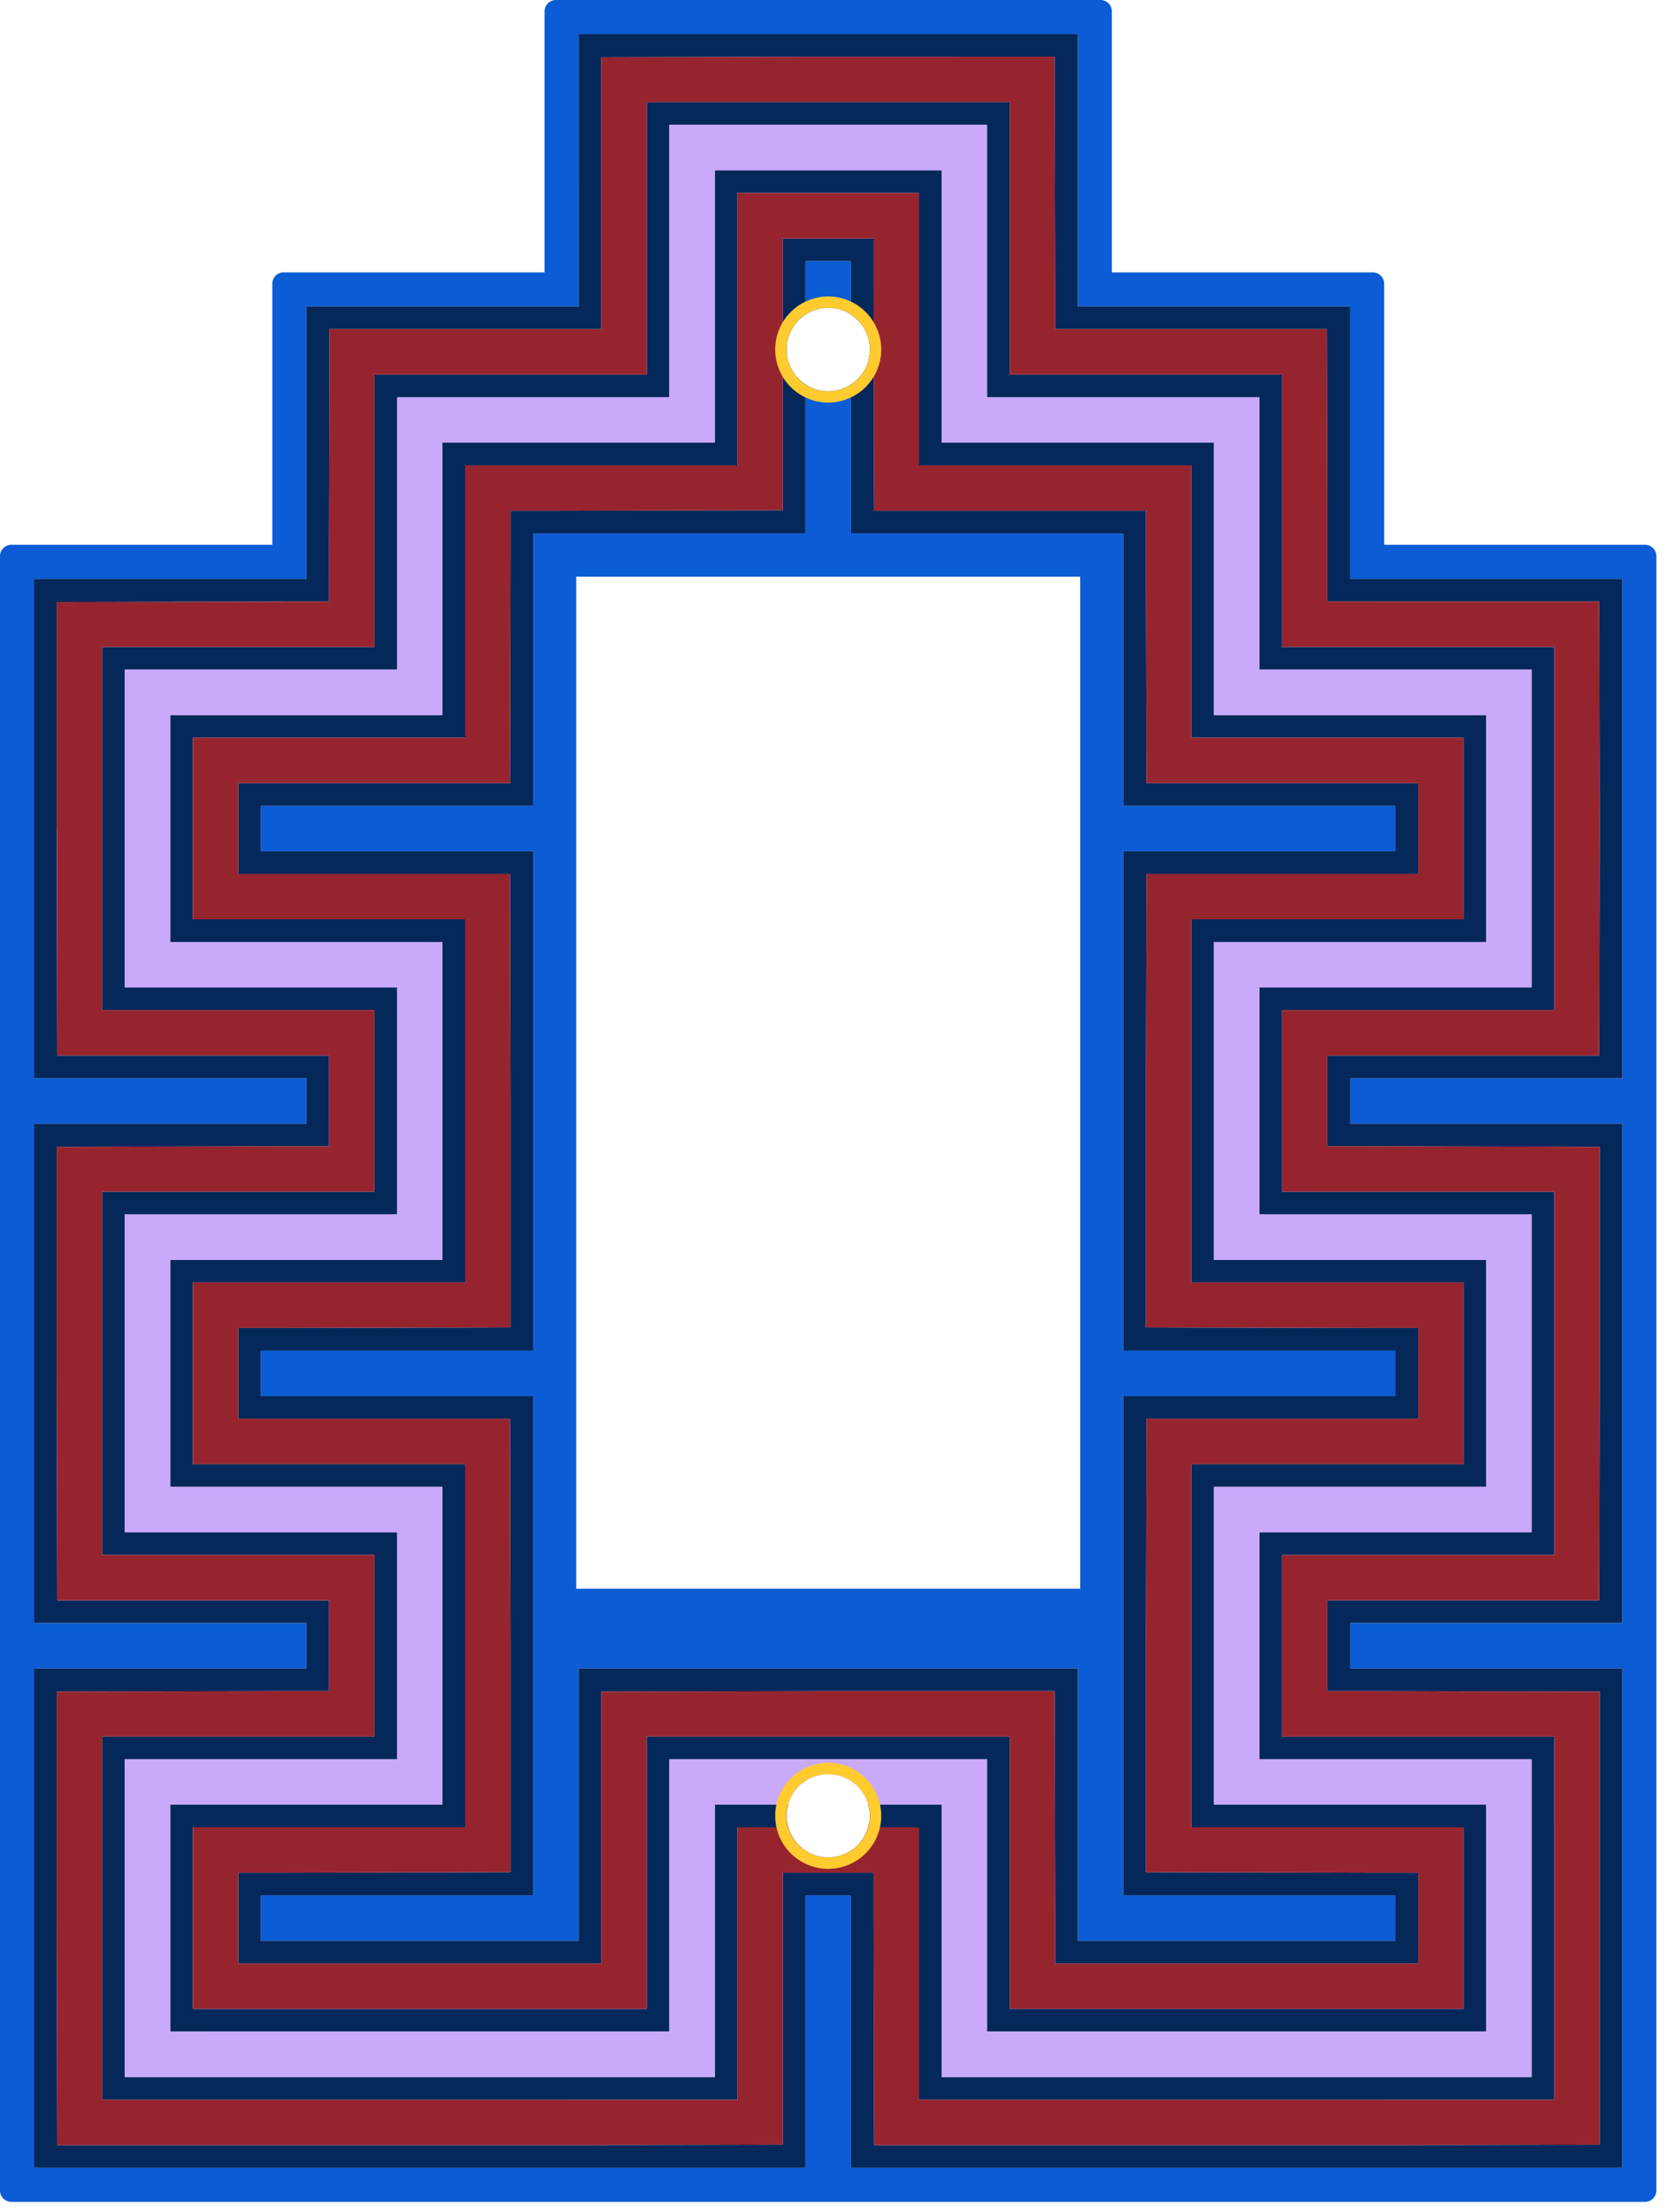 <?xml version="1.0" encoding="UTF-8" standalone="no"?>
<!-- Created with Inkscape (http://www.inkscape.org/) -->

<svg
   width="110mm"
   height="146mm"
   viewBox="0 0 110 146"
   version="1.1"
   id="svg1"
   xml:space="preserve"
   inkscape:version="1.3.1 (91b66b0783, 2023-11-16)"
   sodipodi:docname="zig-zag.svg"
   xmlns:inkscape="http://www.inkscape.org/namespaces/inkscape"
   xmlns:sodipodi="http://sodipodi.sourceforge.net/DTD/sodipodi-0.dtd"
   xmlns:xlink="http://www.w3.org/1999/xlink"
   xmlns="http://www.w3.org/2000/svg"
   xmlns:svg="http://www.w3.org/2000/svg"><sodipodi:namedview
     id="namedview1"
     pagecolor="#ffffff"
     bordercolor="#000000"
     borderopacity="0.25"
     inkscape:showpageshadow="2"
     inkscape:pageopacity="0.0"
     inkscape:pagecheckerboard="0"
     inkscape:deskcolor="#d1d1d1"
     inkscape:document-units="mm"
     inkscape:zoom="1.3980392"
     inkscape:cx="229.60729"
     inkscape:cy="249.99299"
     inkscape:current-layer="layer1" /><defs
     id="defs1" /><g
     inkscape:label="TRACE"
     inkscape:groupmode="layer"
     id="layer1"
     style="display:none"><g
       id="g13"
       transform="translate(584.535,-263.997)"
       inkscape:label="corner"><path
         d="m 88,-37.906 v 8 h 8 v -8 z"
         style="fill:#0b5cd5;stroke-width:5;stroke-linecap:square;stroke-linejoin:round;paint-order:markers fill stroke"
         id="path13"
         sodipodi:nodetypes="ccccc" /><path
         d="M 96,50.094 H 8 V -37.906 H 0 v 96 h 96 z"
         style="fill:#0b5cd5;stroke-width:5;stroke-linecap:square;stroke-linejoin:round;paint-order:markers fill stroke"
         id="path5"
         sodipodi:nodetypes="ccccccc" /><path
         d="m 88,-37.906 h -8 v 16 h 16 v -8 h -8 z"
         style="fill:#05285b;stroke-linecap:square;paint-order:markers fill stroke"
         id="path12"
         sodipodi:nodetypes="ccccccc" /><path
         d="m 96,50.094 v -8 H 16.189 L 16,-37.906 H 8 v 88 z"
         style="fill:#05285b;stroke-linecap:square;paint-order:markers fill stroke"
         id="path6"
         sodipodi:nodetypes="ccccccc" /><path
         d="M 64,-37.906 V -5.906 H 96 V -21.906 H 80 v -16 z"
         style="fill:#96242f;stroke-linecap:square;paint-order:markers fill stroke"
         id="path11"
         sodipodi:nodetypes="ccccccc" /><path
         d="m 16,-37.906 0.189,80 h 79.811 v -16 H 32 v -64 z"
         style="fill:#96242f;stroke-linecap:square;paint-order:markers fill stroke"
         id="path7"
         sodipodi:nodetypes="ccccccc" /><path
         d="m 56,-37.906 -9.7e-5,40 h 40 v -8 H 64 V -37.906 Z"
         style="fill:#05285b;stroke-linecap:square;paint-order:markers fill stroke"
         id="path10"
         sodipodi:nodetypes="ccccccc" /><path
         d="m 32,-37.906 v 64 h 64 v -8 H 40 v -56 z"
         style="fill:#05285b;stroke-linecap:square;paint-order:markers fill stroke"
         id="path8"
         sodipodi:nodetypes="ccccccc" /><path
         d="M 40,-37.906 V 18.094 H 96 V 2.094 H 56 l 9.7e-5,-40 z"
         style="fill:#a8cbfe;stroke-linecap:square;paint-order:markers fill stroke"
         id="path9"
         sodipodi:nodetypes="ccccccc" /></g><g
       id="g115"
       inkscape:label="line-tile"
       transform="translate(277.632,-980.52)"><path
         d="m 394.904,817.506 v 14 34 h -3.5e-4 v 34 14 h 8 v -14 -3 -12 -5 -14 -14 -5 -12 -5 -12 h -3.4e-4 z"
         style="fill:#0b5cd5;stroke-width:5;stroke-linecap:square;stroke-linejoin:round;paint-order:markers fill stroke"
         id="path115" /><path
         d="m 386.903,817.506 v 14 34 h -8.3e-4 v 34 14 h 8 v -14 -34 h 8.3e-4 v -34 -14 z"
         style="fill:#05285b;stroke-width:5;stroke-linecap:square;stroke-linejoin:round;paint-order:markers fill stroke"
         id="path114" /><path
         d="m 370.904,817.506 v 14 34 h -6.8e-4 v 34 14 h 15.999 v -14 -34 h 6.9e-4 v -34 -14 z"
         style="fill:#96242f;stroke-width:5;stroke-linecap:square;stroke-linejoin:round;paint-order:markers fill stroke"
         id="path113" /><path
         d="m 362.904,817.506 v 14 34 h -8.3e-4 v 48 h 8 v -14 -34 h 8.2e-4 v -34 -14 z"
         style="fill:#05285b;stroke-width:5;stroke-linecap:square;stroke-linejoin:round;paint-order:markers fill stroke"
         id="path112" /><path
         d="m 346.904,817.506 v 14 h 3e-4 v 34 48 h 15.999 v -48 -34 h 3e-4 v -14 z"
         style="fill:#a8cbfe;stroke-width:5;stroke-linecap:square;stroke-linejoin:round;paint-order:markers fill stroke"
         id="path111" /><path
         d="m 338.903,817.506 v 14 34 h 8.3e-4 v 34 14 h 7.999 8.3e-4 v -48 h -8.3e-4 v -34 -14 z"
         style="fill:#05285b;stroke-width:5;stroke-linecap:square;stroke-linejoin:round;paint-order:markers fill stroke"
         id="path110" /><path
         d="m 322.903,817.506 v 14 34 h 6.8e-4 v 34 14 h 16 6.9e-4 v -14 -34 h -6.9e-4 v -34 -14 z"
         style="fill:#96242f;stroke-width:5;stroke-linecap:square;stroke-linejoin:round;paint-order:markers fill stroke"
         id="path109" /><path
         d="m 314.904,817.506 v 14 34 h 8.1e-4 v 34 14 h 7.998 8.2e-4 v -14 -34 h -8.2e-4 v -34 -14 z"
         style="fill:#05285b;stroke-width:5;stroke-linecap:square;stroke-linejoin:round;paint-order:markers fill stroke"
         id="path108" /><path
         d="m 306.903,817.506 v 12 5 12 5 14 14 5 12 3 2 12 h 8 3.4e-4 v -14 -34 h -3.4e-4 v -34 -14 h -8 z"
         style="fill:#0b5cd5;stroke-width:5;stroke-linecap:square;stroke-linejoin:round;paint-order:markers fill stroke"
         id="path107" /></g><g
       id="g206"
       transform="translate(0,138.888)"><rect
         style="fill:#975cf6;stroke:none;stroke-width:62;stroke-linecap:square;stroke-linejoin:miter;stroke-dasharray:none;paint-order:markers fill stroke"
         id="rect195"
         width="8"
         height="8"
         x="584.535"
         y="-309.903" /><rect
         style="fill:#975cf6;stroke:none;stroke-width:62;stroke-linecap:square;stroke-linejoin:miter;stroke-dasharray:none;paint-order:markers fill stroke"
         id="rect196"
         width="8"
         height="8"
         x="592.535"
         y="-309.903" /><rect
         style="fill:#975cf6;stroke:none;stroke-width:62;stroke-linecap:square;stroke-linejoin:miter;stroke-dasharray:none;paint-order:markers fill stroke"
         id="rect197"
         width="8"
         height="8"
         x="600.535"
         y="-309.903" /><rect
         style="fill:#975cf6;stroke:none;stroke-width:62;stroke-linecap:square;stroke-linejoin:miter;stroke-dasharray:none;paint-order:markers fill stroke"
         id="rect198"
         width="8"
         height="8"
         x="608.535"
         y="-309.903" /><rect
         style="fill:#975cf6;stroke:none;stroke-width:62;stroke-linecap:square;stroke-linejoin:miter;stroke-dasharray:none;paint-order:markers fill stroke"
         id="rect199"
         width="8"
         height="8"
         x="616.535"
         y="-309.903" /><rect
         style="fill:#975cf6;stroke:none;stroke-width:62;stroke-linecap:square;stroke-linejoin:miter;stroke-dasharray:none;paint-order:markers fill stroke"
         id="rect200"
         width="8"
         height="8"
         x="624.535"
         y="-309.903" /><rect
         style="fill:#975cf6;stroke:none;stroke-width:62;stroke-linecap:square;stroke-linejoin:miter;stroke-dasharray:none;paint-order:markers fill stroke"
         id="rect201"
         width="8"
         height="8"
         x="632.535"
         y="-309.903" /><rect
         style="fill:#975cf6;stroke:none;stroke-width:62;stroke-linecap:square;stroke-linejoin:miter;stroke-dasharray:none;paint-order:markers fill stroke"
         id="rect202"
         width="8"
         height="8"
         x="640.535"
         y="-309.903" /><rect
         style="fill:#975cf6;stroke:none;stroke-width:62;stroke-linecap:square;stroke-linejoin:miter;stroke-dasharray:none;paint-order:markers fill stroke"
         id="rect203"
         width="8"
         height="8"
         x="648.535"
         y="-309.903" /><rect
         style="fill:#975cf6;stroke:none;stroke-width:62;stroke-linecap:square;stroke-linejoin:miter;stroke-dasharray:none;paint-order:markers fill stroke"
         id="rect204"
         width="8"
         height="8"
         x="656.535"
         y="-309.903" /><rect
         style="fill:#975cf6;stroke:none;stroke-width:62;stroke-linecap:square;stroke-linejoin:miter;stroke-dasharray:none;paint-order:markers fill stroke"
         id="rect205"
         width="8"
         height="8"
         x="664.535"
         y="-309.903" /><rect
         style="fill:#975cf6;stroke:none;stroke-width:62;stroke-linecap:square;stroke-linejoin:miter;stroke-dasharray:none;paint-order:markers fill stroke"
         id="rect206"
         width="8"
         height="8"
         x="672.535"
         y="-309.903" /></g></g><g
     inkscape:groupmode="layer"
     id="layer3"
     inkscape:label="BUILD"
     style="display:none"><g
       id="g195"><use
         x="0"
         y="0"
         xlink:href="#g13"
         id="use178"
         transform="rotate(90,-47.531,-133.065)" /><use
         x="0"
         y="0"
         xlink:href="#g13"
         id="use179"
         transform="rotate(-90,801.373,474.163)" /><use
         x="0"
         y="0"
         xlink:href="#g13"
         id="use180"
         transform="rotate(180,400.921,146.549)" /><use
         x="0"
         y="0"
         xlink:href="#g13"
         id="use181"
         transform="translate(-463.228,896.904)" /><use
         x="0"
         y="0"
         xlink:href="#g13"
         id="use125"
         transform="translate(-751.229,896.904)" /><use
         x="0"
         y="0"
         xlink:href="#g115"
         id="use129"
         transform="rotate(90,-74.087,-63.622)" /><use
         x="0"
         y="0"
         xlink:href="#g115"
         id="use122"
         transform="rotate(90,69.913,80.378)" /><use
         x="0"
         y="0"
         xlink:href="#g13"
         id="use121"
         transform="rotate(-90,945.373,330.163)" /><use
         x="0"
         y="0"
         xlink:href="#g13"
         id="use160"
         transform="rotate(90,-143.531,-229.066)" /><use
         x="0"
         y="0"
         xlink:href="#g13"
         id="use96"
         transform="matrix(0,-1,-1,0,11.404,1179.536)" /><use
         x="0"
         y="0"
         xlink:href="#g13"
         id="use133"
         transform="translate(-751.229,704.903)" /><use
         x="0"
         y="0"
         xlink:href="#g13"
         id="use132"
         transform="rotate(180,304.921,98.549)" /><use
         x="0"
         y="0"
         xlink:href="#g13"
         id="use82"
         transform="matrix(-1,0,0,1,993.842,704.903)" /><use
         x="0"
         y="0"
         xlink:href="#g13"
         id="use83"
         transform="matrix(1,0,0,-1,-367.229,197.098)" /><use
         x="0"
         y="0"
         xlink:href="#g13"
         id="use131"
         transform="rotate(90,-47.531,-325.066)" /><use
         x="0"
         y="0"
         xlink:href="#g13"
         id="use134"
         transform="rotate(-90,609.372,378.163)" /><use
         x="0"
         y="0"
         xlink:href="#g13"
         id="use80"
         transform="matrix(0,1,1,0,615.209,-277.535)" /><use
         x="0"
         y="0"
         xlink:href="#g13"
         id="use77"
         transform="matrix(0,-1,-1,0,11.404,987.536)"
         style="display:inline" /><use
         x="0"
         y="0"
         xlink:href="#g13"
         id="use147"
         transform="translate(-751.229,512.903)" /><use
         x="0"
         y="0"
         xlink:href="#g13"
         id="use150"
         transform="rotate(180,304.921,2.549)" /><use
         x="0"
         y="0"
         xlink:href="#g13"
         id="use78"
         transform="matrix(-1,0,0,1,993.842,512.903)" /><use
         x="0"
         y="0"
         xlink:href="#g13"
         id="use79"
         transform="matrix(1,0,0,-1,-367.229,5.098)"
         style="display:inline" /><use
         x="0"
         y="0"
         xlink:href="#g13"
         id="use151"
         transform="rotate(90,48.469,-421.066)" /><use
         x="0"
         y="0"
         xlink:href="#g13"
         id="use155"
         transform="rotate(180,496.921,-45.451)"
         style="display:inline" /><use
         x="0"
         y="0"
         xlink:href="#g13"
         id="use177"
         transform="rotate(-90,705.372,474.163)" /><use
         x="0"
         y="0"
         xlink:href="#g13"
         id="use182"
         transform="matrix(0,1,1,0,615.21,-85.535)" /><use
         x="0"
         y="0"
         xlink:href="#g13"
         id="use187"
         transform="rotate(-90,513.372,186.163)" /><use
         x="0"
         y="0"
         xlink:href="#g13"
         id="use188"
         transform="translate(-463.228,320.902)" /><use
         x="0"
         y="0"
         xlink:href="#g13"
         id="use189"
         transform="rotate(90,240.47,-421.066)" /><use
         x="0"
         y="0"
         xlink:href="#g13"
         id="use190"
         transform="rotate(180,400.921,-141.452)" /><use
         x="0"
         y="0"
         xlink:href="#g13"
         id="use191"
         transform="translate(-367.229,416.903)" /><use
         x="0"
         y="0"
         xlink:href="#g13"
         id="use192"
         transform="rotate(180,448.921,-93.452)" /><use
         x="0"
         y="0"
         xlink:href="#g13"
         id="use193"
         transform="matrix(-1,0,0,1,609.842,416.903)" /><use
         x="0"
         y="0"
         xlink:href="#g13"
         id="use194"
         transform="matrix(1,0,0,-1,-655.229,-186.903)" /><use
         x="0"
         y="0"
         xlink:href="#g13"
         id="use195"
         transform="rotate(180,448.921,-93.452)" /></g><path
       d="m 767.492,-11.412 v 86.474 H 708.132 V 460.526 h 59.36 v 86.474 h 73.282 V 460.526 H 900.132 V 75.063 h -59.357 v -86.474 z"
       style="display:none;fill:#afecda;stroke-width:10;stroke-linecap:round;stroke-linejoin:round;paint-order:stroke fill markers"
       id="path195" /></g><g
     inkscape:groupmode="layer"
     id="g254"
     inkscape:label="LASER"
     style="display:inline"><g
       id="g573"
       inkscape:label="original"
       style="display:none"><path
         id="path572"
         style="color:#000000;fill:#0b5cd5;stroke-linecap:round;stroke-linejoin:round;-inkscape-stroke:none;paint-order:markers fill stroke"
         d="m 25.306,-81 a 4,4 0 0 0 -4,4 v 92 h -92 a 4,4 0 0 0 -4,4 v 92 h -92 a 4,4 0 0 0 -4,4 v 96 96 96 96 96 96.002 a 4,4 0 0 0 4,4 h 95.998 a 4,4 0 0 0 0.002,0 h 14 3 12 5 14 14 5 12 5 12 a 4,4 0 0 0 0.004,-0.002 h 95.992 a 4,4 0 0 0 0.004,0.002 h 96 14 3 12 5 14 14 5 12 5 12 a 4,4 0 0 0 0.004,-0.002 h 95.996 a 4,4 0 0 0 4,-4 v -96 -96 -96 -96 -96 -96 a 4,4 0 0 0 -4,-4 H 317.307 V 19 a 4,4 0 0 0 -4,-4 h -92 v -92 a 4,4 0 0 0 -4,-4 h -96 z m 8.001,12 h 88 88 v 87.999 h 5.2e-4 v 8 h 8 v 5.16e-4 h 88 V 115 h 5.2e-4 v 8 h 8 V 127 h 5.1e-4 v -4 h 88 v 88 88 h -88 v -4 h -5.1e-4 v 4 h -8 v 8 8 h 8 88 V 403 491 h -88 v -4 h -5.1e-4 v 4 h -8 v 8 8 h 8 v 3.999 h 5.1e-4 v -3.999 h 88 v 88 h -4.001 v 5.2e-4 h 4 v 88 h -88 v -4.001 a 4,4 0 0 0 -5.2e-4,5.2e-4 v 4.001 h -14 -34 v -0.001 h -34 -13.999 v 5.2e-4 h -88 v -88 h 4 v -5.2e-4 h -4 v -8 h -8 v -5.1e-4 h -8 v 8 h -4 v 5.2e-4 h 4 v 88 H 25.306 v -4.001 a 4,4 0 0 0 -5.17e-4,5.2e-4 v 4.001 H 11.306 -22.694 v -10e-4 h -34 -14 v -4 a 4,4 0 0 0 -5.17e-4,0 v 4.001 h -88 v -88 h 4.001 v -5.2e-4 h -4 v -88 h 88 8 v -8 -8 h -8 v -4 h -5.17e-4 V 491 h -88 v -88 -88 h 88 8 v -8 -8 h -8 v -4 h -5.17e-4 v 4 h -88 v -88 h 4 v -5.2e-4 h -4 v -88 h 88 V 127 h 5.17e-4 v -4 h 8 V 115 27 h 88 v -5.16e-4 h 8 v -8 h 5.17e-4 z m 80,80 v 8 88 H 25.306 17.306 v 8 88 h -88 v -3.999 h -5.17e-4 v 4 h -8 v 8 h -4 v 5.2e-4 h 3.999 v 8 h 8 v 4 h 5.17e-4 v -3.999 h 88 v 88 88 h -88 -8 v 8 8 h 8 v 4 h 5.17e-4 v -3.999 h 88 v 88 88 h -88 -8 v 8 h -3.999 v 5.2e-4 h 3.999 v 8 h 8 v 4.001 a 4,4 0 0 0 5.17e-4,5.2e-4 v -4 h 14 34 v -10e-4 H 11.306 25.306 v 3.999 h 5.17e-4 v -3.999 h 8 v -8 h 4 v -5.2e-4 h -4 v -88 h 88 88 v 88 h 5.2e-4 v 8 h 8 v 0.002 h 13.999 34 v -0.001 h 34 14 v 3.999 h 5.2e-4 v -3.999 h 8 v -8 h 4 v -5.2e-4 H 321.307 v -8 h -8 v -4 h -5.1e-4 v 4 h -88 v -88 -88 h 88 v 3.999 h 5.1e-4 v -4 h 8 v -8 -8 h -8 -88 v -88 -88 h 88 v 3.999 h 5.1e-4 v -4 h 8 v -8 h 5.1e-4 v -8 h -8 v -4 h -5.1e-4 v 3.999 h -88 v -88 -8 h -8 v -5.2e-4 H 129.307 V 19 11 h -8 z M 29.307,119 h 92 92 v 92 96 96 92 H 121.307 29.307 v -92 -96 -96 z" /><path
         id="path562"
         style="display:inline;fill:#05285b;stroke-linecap:square;paint-order:markers fill stroke"
         d="m 33.307,-69 v 88 h -5.17e-4 v 8 h -8 v 5.16e-4 h -88 v 88 8 h -8 v 8 h 16 V 115 h 5.17e-4 l 0.189,-80 h 79.811 v -5.17e-4 h 16 v -16 h 5.16e-4 v -79.811 l 80,-0.19 v 5.17e-4 h 79.811 l 0.189,80 h 5.1e-4 v 16 h 16 v 5.17e-4 h 79.811 l 0.189,80 h 5.2e-4 v 16 h 16 v -8 h -8 v -8 h -5.2e-4 V 27 h -88 v -5.16e-4 h -8 v -8 h -5.2e-4 v -87.999 h -88 z m 24,24 V 19 H 57.307 V 50.999 H 25.306 -38.693 V 115 h -5.17e-4 v 32 h -32 v 8 h 40 l -5.17e-4,-40 h 5.17e-4 V 58.999 H 25.306 65.307 V 19 h 5.17e-4 v -56 h 56 56 v 56 h 5.2e-4 V 58.999 h 40 56 v 56 40 h 40 v -8 h -32 V 115 h -5.2e-4 V 50.999 H 217.307 185.307 V 18.999 h -5.2e-4 v -64 h -64 z m 24,24 V 19 75 H 25.306 -14.694 l 5.17e-4,40 h -5.17e-4 v 56 h -56 v 8 H -6.694 V 115 h 5.168e-4 V 83 H 25.306 89.307 V 19 -13 h 32 32 v 32 64 h 64 32 v 32 64 h 64 V 171 H 257.307 V 115 75 H 217.307 161.307 V 18.999 -21 H 121.307 Z M 105.307,3 V 19 98.81 L 25.306,99 H 9.306 V 115 L 9.117,194.999 H -70.693 v 8 h 88 v -88 -8 h 8 88 V 19 11 h 8 8 v 8 87.999 h 88 v 5.2e-4 h 8 v 8 88 h 88 v -8 H 233.496 L 233.307,115 V 99 h -16 v -5.17e-4 H 137.496 L 137.307,18.999 V 3 H 121.307 Z M -158.694,123 v 88 h 8 v -79.81 l 80,-0.19 v -8 z m 472.001,5.1e-4 v 8 h 79.811 l 0.189,80 -0.189,80 h -79.811 v 8 h 88 v -88 -88 z m -448.001,24 v 64 h 8 v -56 h 56 v -8 z m 448.001,0 v 8 h 56 v 56 56 h -56 v 8 h 64 V 211 147 Z M -110.694,171 v 40 h 8 v -32 h 32 v -8 z m 424,0 v 8 h 32 v 32 32 h -32 v 8 h 40 v -40 l 5.2e-4,-40 z m -400,24 v 16 h 8 v -8 h 8 v -8 z m 400,0 v 8 h 8 v 8 h -5.1e-4 v 8 h -8 v 8 h 16 v -16 -16 z m -472.001,16 v 88 h 88 v -8 h -79.811 l -0.189,-80 z m 24,0 v 64 h 64 v -8 h -56 v -56 z m 24,0 v 40 h 40 v -8 h -32 v -32 z m 24,0 v 16 h 16 v -8 h -8 v -8 z m 16.001,8.001 v 8 H 9.117 l 0.189,80 v 79.811 l -80,0.189 h -16 v 16 16 h 16 v -8 h -8 v -8 -8 h 8 88 v -88 -88 z m 296,0 v 88 88 h 88 8 v 8 8 h -8 v 8 h 16 v -16 -16 h -16 l -80,-0.189 v -79.811 l 0.189,-80 h 79.811 v -8 z m -296,24 v 8 h 56 v 56 56 h -56 v 5.1e-4 l -40,-5.1e-4 v 40 h -5.2e-4 v 40 h 40 v -8 h -32 v -32 -32 h 32 v -5.2e-4 h 64 v -64 -64 z m 320,0 v 64 64 h 64 v 5.2e-4 h 32 v 32 32 h -32 v 8 h 40 v -40 -40 l -40,5.1e-4 v -5.1e-4 h -56 v -56 h -5.1e-4 v -56 h 56 v -8 z m -320,24 v 8 h 32 v 32 32 h -32 v 5.2e-4 h -64 v 64 64 h 64 v -8 h -56 v -56 h 5.2e-4 v -56 h 56 v -5.1e-4 l 40,5.1e-4 v -40 -40 z m 344,0 v 40 40 l 40,-5.1e-4 v 5.1e-4 h 56 v 56 56 h -56 v 8 h 64 V 403 339 h -64 v -5.2e-4 h -32 v -32 -32 h 32 v -8 z m -344,24 v 8 h 8 v 8 8 h -8 -88 V 403 491 h 88 v -8 h -79.811 l -0.189,-80 v -79.811 l 80,-0.189 h 16 v -16 -16 z m 368,0 v 16 16 h 16 v 5.2e-4 l 80,0.189 v 79.811 l -0.189,80 H 313.307 V 491 h 88 v -88 -88 h -88 -8 v -8 -8 h 8 v -8 z M -70.693,411.001 v 8 H 9.117 l 0.189,80 v 79.811 l -80,0.189 h -16 v 16 h 8 v -8 h 8 88 v -88 -88 z m 296,0 v 88 88 h 88 v -8 l -80,-0.189 v -79.811 l 0.189,-80 h 79.811 v -8 z m -296,24 v 8 h 56 v 56 56 h -56 v 5.2e-4 l -40,-5.2e-4 v 40 h 8 v -32 h 32 v -5.2e-4 h 64 v -64 -64 z m 320,0 v 64 64 h 64 v -8 h -56 v -56 h -5.1e-4 v -56 h 56 v -8 z m -320,24 v 8 h 32 v 32 32 h -32 v 5.1e-4 h -64 v 64 h 8 v -56 h 56 v -5.2e-4 l 40,5.2e-4 v -40 -40 z m 344,0 v 40 40 l 40,-5.2e-4 v -8 h -32 v -32 -32 h 32 v -8 z m -344,24 v 8 h 8 v 8 8 h -8 -88 v 88 h 8 v -79.811 l 80,-0.189 h 16 v -16 -16 z m 368,0 v 16 16 h 16 v -8 h -8 v -8 -8 h 8 v -8 z M 33.307,507.001 v 88 h 8 v -79.811 l 80,-0.189 h 79.811 l 0.189,80 h 8 v -88 h -88 z m 280,0 v 8 l 80,0.189 v 79.811 h 8 V 507.001 Z M 57.307,531.001 v 64 h 8 v -56 h 56 56 v 56 h 8 v -64 h -64 z m 256,0 v 8 h 56 v 56 h 8 V 531.001 Z M 81.307,555 v 40 h 8 v -32 h 32 32 v 32 h 8 v -40 h -40 z m 272,0 -40,5.2e-4 v 8 h 32 v 32 h 8 z m -40,24 v 8 h 8 v 8 h 8 v -16 z m -208,5.1e-4 v 16 h 8 v -8 h 8 v 5.1e-4 h 8 v 8 h 8 v -16 h -16 z m -264.001,16 v 88 h 88 v -8 h -79.81 l -0.19,-80 z m 24,0 v 64 h 64 v -8 h -56 v -56 z m 24,0 v 40 h 40 v -8 h -32 v -32 z m 24,0 v 16 h 16 v -8 h -8 v -8 z m 120,0 v 8 h -8 v 8 h 16 v -16 z m 24,0 v 32 H 25.306 v 8 l 40,5.1e-4 v -40 z m 24,0 v 56 H 25.306 v 8 h 64 v -64 z m 24,0 v 79.811 l -80,0.189 v 8 h 88 v -88 z m 24,0 v 88 h 88 v -5.2e-4 h 13.999 34 v 10e-4 h 34 14 v -8.001 h -14 -34 v -5.2e-4 h -34 -14 v 5.2e-4 H 137.496 l -0.189,-80 z m 24,0 v 64 h 63.999 v 5.2e-4 h 14 34 v 10e-4 h 34 14 v -8.001 h -14 -34 v -5.2e-4 h -47.999 v -5.2e-4 h -56 v -56 z m 24,0 v 40 h 39.999 v 5.1e-4 h 48 V 635 h 34 14 v -8 h -14 -34 v 10e-4 h -34 -13.999 v -10e-4 h -32 v -32 z m 24,0 v 16 h 15.999 v 5.2e-4 h 14 34 v -10e-4 h 34 14 v -7.999 h -14 -34 v 0.001 h -34 -13.999 v -0.002 h -8 v -8 z m 119.999,0 v 8 h -8 v 8 h 16 v -16 z m 24,0 v 32 h -32 v 8 l 40,5.1e-4 v -40 z m 24,0 v 56 h -56 v 8 h 64 v -64 z m 24,0 v 79.811 l -80,0.189 v 8 h 88 v -88 z m -416,8 v 0.001 h -34 -14 v 7.998 0.001 h 14 34 v -0.001 H 11.306 25.306 v -7.999 H 11.306 Z m 0,24 v 10e-4 H -56.694 -70.694 V 635 v 10e-4 h 48 V 635 H 11.306 25.306 v -8 H 11.306 Z m -48,24.001 v 8 h 14 34 v 10e-4 H 11.306 25.306 v -8.001 H 11.306 -22.694 v -5.2e-4 z m 0,23.999 v 8 h 14 34 v 10e-4 H 11.306 25.306 v -8.001 H 11.306 -22.694 v -5.2e-4 h -34 z" /><path
         id="path571"
         style="display:inline;fill:#96242f;stroke-linecap:square;paint-order:markers fill stroke"
         d="m 121.307,-61 -80,0.19 v 79.811 h -5.16e-4 v 16 H 25.306 v 5.17e-4 h -79.811 l -0.189,80 h -5.17e-4 v 16 h -16 v 0.032 l -80,0.158 v 60.005 19.805 h 0.038 l 0.151,80 h 79.811 l 5.17e-4,5.2e-4 h 16 v 16 16 h -16 l -80,0.189 v 79.811 l 0.189,80 h 79.811 l 5.17e-4,5.1e-4 h 16 v 16 16 h -16 l -80,0.189 v 79.81 5.1e-4 l -5.2e-4,5.2e-4 0.19,80 h 79.81 v -10e-4 l 5.17e-4,5.1e-4 h 14 34 v 0.001 H 11.306 25.306 l 5.17e-4,-5.2e-4 80,-0.189 v -79.811 -8 -8 h 16 16 v 16 5.2e-4 l 0.189,80 h 79.811 v -5.2e-4 h 13.999 34 v 0.001 h 34 14 l 5.2e-4,-5.2e-4 80,-0.189 v -79.811 l -5.2e-4,-5.2e-4 h 0.002 v -79.811 l -80.001,-0.158 v -0.032 H 297.306 V 499 483 h 16 l 5.1e-4,-5.1e-4 h 79.811 l 0.189,-80 v -79.811 l -80,-0.189 16.594,-5.2e-4 H 297.306 v -16 -16 h 16 l 5.1e-4,-5.2e-4 h 79.811 l 0.189,-80 -0.189,-80 h -79.811 v -5.1e-4 H 297.307 V 115 l -5.2e-4,-16.058 -0.189,-63.941 h -79.811 v -5.17e-4 H 201.307 V 18.999 h -5.1e-4 l -0.189,-79.999 h -79.811 z m -64,16 h 64 64 v 64 h 5.2e-4 v 32 h 32 64 V 115 h 5.2e-4 v 32 h 32 5.1e-4 64 v 64 64 h -47.406 -16.593 -32.001 v 32 32 h 32 v 5.2e-4 h 64 v 64 64 h -46.871 -17.129 -32.001 v 32 32 h 32 l 5.1e-4,5.1e-4 h 64 v 40.984 l -5.1e-4,-5.2e-4 v 87.017 h -64 v 0.001 h -14.001 -34 v -5.2e-4 h -34 -13.999 l -19.493,-5.2e-4 H 153.307 V 595 579 563.001 H 121.307 89.307 v 32 h 0.001 l -0.001,5.2e-4 V 659.001 H 25.306 v 0.001 H 11.306 -22.694 v -5.2e-4 h -34 -14 v -5.2e-4 H -134.694 v -64 h 5.1e-4 v -64 h 64 v -5.1e-4 h 32 v -32 -32 h -32 -13.917 -50.083 V 403 339 h 64 v -5.2e-4 h 32 v -32 -32 h -32 -18.735 -45.265 v -64 -5.2e-4 -64 h 64 5.17e-4 32 V 115 h 5.17e-4 V 50.999 H 25.306 57.307 V 19 h 5.16e-4 z M 89.307,-13 V 19 83 H 25.306 -6.693 V 115 h -5.168e-4 v 64 h -64 -5.17e-4 -32 v 15.407 l -5.2e-4,-5.2e-4 v 48.594 h 32.001 32 32 v 64 64 H -70.694 v 5.2e-4 h -32 v 32 32 h 32.001 20.876 43.124 v 64 64 H -70.694 v 5.2e-4 h -32 v 16 16 32 h 32 l 5.17e-4,5.2e-4 v 5.1e-4 h 14 34 v -5.1e-4 H 11.306 40.83 l -5.17e-4,-5.2e-4 H 57.307 v -32 h 5.16e-4 v -64 h 64 64 v 64 h 5.2e-4 v 32 h 31.999 v 5.2e-4 5.1e-4 h 14 34 v -5.1e-4 h 34 14 v -10e-4 l 5.2e-4,5.2e-4 h 32 v -32 l -5.2e-4,-5.2e-4 h 10e-4 v -32 h -32.001 v -5.2e-4 h -64 v -64 -64 h 64 5.1e-4 32 v -32 -32 h -32 l 14.988,-5.2e-4 h -78.988 v -64 -64 h 64 16 16 V 211 179 H 313.306 296.178 249.307 V 115 83 H 217.307 153.307 V 18.999 -13 H 121.307 Z M 105.307,3 h 16 16 V 19 l 0.189,79.999 h 79.811 l -21.412,5.17e-4 h 37.412 V 115 l 0.189,80 h 79.811 l 5.1e-4,5.1e-4 h 16 v 16 16 h -16 v 5.1e-4 h -79.811 l -0.189,80 v 79.811 l 80,0.189 h 16 v 16 16 h -16 v 5.2e-4 h -79.811 l -0.189,80 v 79.811 l 80,0.189 h 5.1e-4 16 v 32.001 h -16.001 v -10e-4 h -14 -34 v 10e-4 h -34 -13.999 v -5.2e-4 h -16 v -16 l -5.1e-4,-5.2e-4 -0.189,-80 h -79.811 l -80,0.189 v 79.811 l -5.16e-4,5.2e-4 v 16 h -16 -5.16e-4 l -5.17e-4,-10e-4 H 11.306 -22.694 v 10e-4 h -34 -14 v -5.2e-4 h -16 v -16 -5.2e-4 -16 h 16 L 9.306,578.811 V 499.001 L 9.117,419.001 H -70.693 l -5.17e-4,-5.2e-4 h -16 v -16 -16 h 16 L 9.306,386.811 V 307 L 9.117,227.001 h -79.81 -5.16e-4 l -5.17e-4,-5.1e-4 h -16 v -16 l -5.17e-4,-5.2e-4 h 0.001 v -16 h 37.947 l -5.17e-4,-5.1e-4 H 9.117 L 9.306,115 V 99 H 25.306 L 105.307,98.81 V 19 Z" /><path
         id="path568"
         style="display:inline;fill:#c8a9fa;stroke-linecap:square;paint-order:markers fill stroke"
         d="M 65.307,-37 65.307,58.999 h -96 v 96 h -96 l -5.2e-4,112 h 96 v 80 h -96 l -5.2e-4,112 h 96 v 80 h -96 l -5.2e-4,112 H 81.307 v -96 l 80,5.2e-4 v 96 l 208,3e-5 5.1e-4,-112 h -96.001 v -80 h 96 V 347.001 H 273.306 V 267 h 96 V 155 H 273.307 V 58.999 h -96 l -5.2e-4,-96 z m 16,16 h 80 v 96 h 96 V 171 h 96 l -5.2e-4,80 h -96 l 5.1e-4,112 h 96 v 80 h -96 l 5.1e-4,112 h 96 l -5.2e-4,80.001 -176,-5.1e-4 -5.2e-4,-96 H 65.307 l -5.17e-4,96 -176.001,-5.1e-4 5.2e-4,-80 h 96 V 443 h -96 l 5.2e-4,-80 h 96 V 251 h -96 l 4.8e-4,-80 h 96 V 75 h 96 z"
         sodipodi:nodetypes="cccccccccccccccccccccccccccccccccccccccccccccccccccccccccccccccccc" /></g><path
       id="path573"
       style="color:#000000;fill:#0b5cd5;stroke-width:1;stroke-linecap:round;stroke-linejoin:round;-inkscape-stroke:none;paint-order:markers fill stroke"
       d="m 36.706,0 c -0.414,6e-5 -0.749,0.335 -0.749,0.749 V 17.978 H 18.728 c -0.414,7e-5 -0.749,0.335 -0.749,0.749 V 35.956 H 0.749 C 0.336,35.956 2e-5,36.292 0,36.705 v 17.978 17.978 17.978 17.978 17.978 17.979 c 2e-5,0.414 0.336,0.749 0.749,0.749 h 17.978 5.1e-4 2.622 0.562 2.247 0.936 2.622 2.622 0.937 2.247 0.936 2.247 5.2e-4 17.977 5.1e-4 17.978 2.622 0.562 2.247 0.936 2.622 2.622 0.936 2.247 0.936 2.247 0.001 17.977 c 0.414,-1e-5 0.749,-0.336 0.749,-0.749 V 126.596 108.618 90.64 72.662 54.683 36.705 c -6e-5,-0.414 -0.336,-0.749 -0.749,-0.749 H 91.39 V 18.727 c -7e-5,-0.414 -0.336,-0.749 -0.749,-0.749 H 73.412 V 0.749 C 73.412,0.335 73.076,1e-5 72.662,0 H 54.684 Z m 1.498,2.247 H 54.684 71.164 v 16.48 1.498 h 1.498 16.48 v 16.48 1.498 h 1.498 16.48 v 16.48 16.48 h -16.48 -1.498 v 1.498 1.498 h 1.498 16.48 v 16.48 16.48 h -16.48 -1.498 v 1.498 1.499 h 1.498 16.48 v 16.48 16.48 H 90.64 88.018 81.651 75.284 72.662 56.182 v -16.48 h 0.749 v -5.2e-4 H 56.182 v -1.498 H 54.684 53.186 v 1.498 h -0.749 v 5.2e-4 h 0.749 v 16.48 H 36.706 34.084 27.717 21.349 18.728 2.247 v -16.48 h 0.749 v -5.2e-4 H 2.247 V 110.117 h 16.48 1.498 v -1.499 -1.498 H 18.728 2.247 V 90.64 74.16 h 16.48 1.498 v -1.498 -1.498 H 18.728 2.247 V 54.683 38.203 h 16.48 1.498 v -1.498 -16.48 h 16.48 1.498 v -1.498 z M 53.186,17.229 v 1.498 2.036 c 0.43,-0.279 0.943,-0.444 1.498,-0.444 0.555,0 1.068,0.165 1.498,0.444 v -2.036 -1.498 H 54.684 Z m 0,8.146 v 9.832 h -16.48 -1.498 v 1.498 16.48 h -16.48 -1.498 v 1.498 1.498 h 1.498 v 5.2e-4 h 16.48 v 16.48 16.48 h -16.48 -1.498 v 1.498 1.498 h 1.498 v 5.2e-4 h 16.48 v 16.48 16.48 h -16.48 -1.498 v 1.498 1.498 h 1.498 v 5.2e-4 h 2.622 6.368 6.367 2.622 1.498 v -1.498 h 0.749 v -5.2e-4 H 38.204 V 110.117 H 54.684 71.164 v 16.48 1.498 h 1.498 v 5.2e-4 h 2.622 6.368 6.367 2.622 1.498 v -1.499 -1.498 H 90.64 74.16 V 108.618 92.139 h 16.48 v -5.2e-4 h 1.498 v -1.498 -1.498 H 90.64 74.16 V 72.662 56.182 h 16.48 v -5.2e-4 h 1.498 v -1.498 -1.498 H 90.64 74.16 V 36.705 35.207 H 72.662 56.182 v -9.832 c -0.431,0.279 -0.943,0.444 -1.498,0.444 -0.555,0 -1.068,-0.165 -1.498,-0.444 z M 38.047,38.056 h 33.274 v 66.802 H 38.047 Z" /><path
       id="path574"
       style="display:inline;fill:#05285b;stroke-width:1;stroke-linecap:square;paint-order:markers fill stroke"
       d="m 38.204,2.247 v 16.48 1.498 h -1.498 -16.48 v 16.48 1.498 H 18.728 2.247 v 16.48 16.48 h 16.48 1.498 v 1.498 1.498 H 18.728 2.247 v 16.48 16.48 h 16.48 1.498 v 1.498 1.499 H 18.728 2.247 v 16.48 16.48 h 16.48 2.622 6.368 6.367 2.622 16.48 v -16.48 -1.498 h 1.498 1.498 v 1.498 16.48 h 16.48 2.622 6.368 6.367 2.622 16.48 V 126.596 110.117 h -16.48 -1.498 v -1.499 -1.498 h 1.498 16.48 V 90.64 74.16 h -16.48 -1.498 v -1.498 -1.498 h 1.498 16.48 V 54.683 38.203 H 90.64 89.142 V 36.705 20.225 H 72.662 71.164 V 18.727 2.247 H 54.684 Z M 54.684,3.745 v 5.1e-4 h 14.946 l 0.036,14.982 v 2.996 h 2.996 v 5.1e-4 h 14.946 l 0.035,14.982 h 5.2e-4 v 2.996 h 2.996 v 5.1e-4 h 14.946 l 0.036,14.982 -0.036,14.982 h -14.946 -2.996 v 2.996 2.996 h 2.996 v 5.2e-4 l 14.982,0.035 v 14.946 l -0.036,14.982 h -14.946 -2.996 v 2.996 2.997 h 2.996 l 14.982,0.035 v 14.946 14.947 l -14.982,0.035 H 88.018 81.651 75.284 72.662 57.716 L 57.68,126.596 v -2.996 H 54.684 51.688 v 2.996 14.947 l -14.982,0.035 H 34.084 27.717 21.349 18.728 3.781 L 3.746,126.596 v -14.946 l 14.982,-0.035 h 2.996 v -2.997 -2.996 H 18.728 3.781 L 3.746,90.64 V 75.694 l 14.982,-0.035 h 2.996 V 72.662 69.666 H 18.728 3.781 L 3.746,54.684 V 39.737 l 14.982,-0.036 h 2.996 v -2.996 L 21.759,21.723 h 14.946 2.996 V 18.727 3.781 Z M 42.699,6.742 v 11.985 5.993 H 36.706 24.72 v 11.985 5.993 H 18.728 6.742 v 11.985 11.986 h 11.985 5.993 v 5.992 5.993 H 18.728 6.742 v 11.985 11.986 h 11.985 5.993 v 5.992 5.993 H 18.728 6.742 v 11.985 h -5.2e-4 v 11.986 h 11.986 2.622 6.368 6.367 2.622 11.985 v -11.986 -5.992 h 3.362 c -0.069,-0.243 -0.118,-0.495 -0.118,-0.761 0,-0.257 0.046,-0.501 0.111,-0.737 l -4.852,-5.1e-4 v 7.491 10.488 H 36.706 34.084 27.717 18.728 8.24 V 126.596 116.109 h 10.487 7.491 v -7.491 -7.491 H 18.728 8.24 V 90.64 80.153 h 10.487 7.491 V 72.662 65.171 H 18.728 8.24 V 54.683 44.196 h 10.487 7.491 V 36.705 26.218 h 10.487 7.491 V 18.727 8.24 H 54.684 65.171 v 10.487 7.491 h 7.491 10.487 v 10.487 7.491 h 7.491 10.487 V 54.683 65.171 H 90.64 83.149 v 7.491 7.491 h 7.491 10.487 v 10.487 10.487 H 90.64 83.149 v 7.491 7.491 h 7.491 10.487 v 10.487 10.488 H 90.64 88.018 81.651 72.662 62.175 v -10.488 -7.49 h -4.852 c 0.065,0.236 0.111,0.479 0.111,0.737 0,0.266 -0.049,0.518 -0.118,0.761 h 3.361 v 5.992 11.986 h 11.985 2.622 6.368 6.367 2.622 11.985 v -11.986 h 5.2e-4 V 114.611 H 90.64 84.648 v -5.993 -5.992 h 5.993 11.985 V 90.64 78.655 H 90.64 84.648 v -5.993 -5.992 h 5.993 11.985 V 54.683 42.698 H 90.64 84.648 V 36.705 24.72 H 72.662 66.669 V 18.727 6.742 H 54.684 Z m 4.494,4.494 v 7.491 10.487 H 36.706 29.215 v 7.491 10.487 H 18.728 11.237 v 7.491 7.491 h 7.491 10.487 V 72.662 83.149 H 18.728 v 5.2e-4 l -7.491,-5.2e-4 v 7.491 7.491 h 7.491 10.487 v 10.487 10.487 H 18.728 v 5.1e-4 l -7.491,-5.1e-4 v 7.491 7.491 h 7.491 8.989 6.367 2.622 7.491 V 126.596 116.109 H 54.684 65.171 v 10.487 7.491 h 7.491 8.989 6.367 2.622 7.491 v -7.491 -7.491 l -7.491,5.1e-4 v -5.1e-4 H 80.153 V 108.618 98.131 h 10.487 7.491 v -7.491 -7.491 l -7.491,5.2e-4 v -5.2e-4 H 80.153 V 72.662 62.175 h 10.487 7.491 V 54.683 47.192 H 90.64 80.153 V 36.705 29.214 H 72.662 62.175 V 18.727 11.236 H 54.684 Z m 1.498,1.498 h 5.993 5.993 v 5.993 11.985 h 11.985 5.993 v 5.993 11.985 h 11.985 5.993 v 5.993 5.993 H 90.64 78.655 v 11.985 11.986 h 11.985 5.993 v 5.992 5.993 H 90.64 78.655 v 11.985 11.986 h 11.985 5.993 v 5.992 5.993 H 90.64 88.018 81.651 75.284 72.662 66.669 V 126.596 114.611 H 54.684 42.699 v 11.985 5.993 h -5.993 -2.622 -6.367 -6.368 -2.622 -5.993 v -5.993 -5.992 h 5.993 11.985 V 108.618 96.633 H 18.728 12.735 v -5.993 -5.992 h 5.993 11.985 V 72.662 60.676 H 18.728 12.735 v -5.993 -5.993 h 5.993 11.985 V 36.705 30.712 h 5.993 11.985 V 18.727 Z m 2.997,2.997 v 2.996 14.946 l -14.982,0.036 h -2.996 v 2.996 l -0.036,14.982 h -14.946 -2.996 v 2.996 h -5.1e-4 v 2.997 h 2.997 14.946 l 0.036,14.982 v 14.946 l -14.982,0.036 h -2.997 v 2.996 2.997 h 2.997 14.946 l 0.036,14.982 v 14.946 l -14.982,0.036 h -2.997 v 2.996 2.997 h 2.997 2.622 6.368 v -5.2e-4 h 6.367 2.622 v 5.2e-4 h 2.996 v -2.997 -14.946 l 14.982,-0.035 h 14.946 l 0.036,14.982 v 2.997 h 2.996 2.622 6.368 v -5.2e-4 h 6.367 2.622 v 5.2e-4 h 2.996 v -2.997 -2.996 h -2.996 l -14.982,-0.036 V 108.618 l 0.036,-14.982 h 14.946 2.996 v -2.997 -2.996 H 90.64 L 75.658,87.608 V 72.662 l 0.036,-14.982 h 14.946 2.996 v -2.997 -2.996 H 90.64 75.694 L 75.658,36.705 v -2.996 H 72.662 57.716 L 57.681,18.727 v -2.996 H 54.684 Z m 1.498,1.498 h 1.498 1.498 v 1.498 2.036 c 0.754,0.488 1.252,1.333 1.252,2.306 0,0.973 -0.498,1.818 -1.252,2.306 v 9.832 h 16.48 1.498 v 1.498 16.48 h 16.48 1.498 v 1.498 1.498 h -1.498 v 5.2e-4 H 74.16 v 16.48 16.48 h 16.48 1.498 v 1.498 1.498 h -1.498 v 5.2e-4 H 74.16 v 16.48 16.48 h 16.48 1.498 v 1.498 1.499 h -1.498 -2.622 -6.367 -6.368 -2.622 v -5.2e-4 h -1.498 v -1.498 -16.48 H 54.684 38.204 v 16.48 1.499 h -1.498 -2.622 -6.367 -6.368 -2.622 v -5.2e-4 h -1.498 v -1.498 -1.498 h 1.498 16.48 V 108.618 92.139 H 18.728 v -5.2e-4 h -1.498 v -1.498 -1.498 h 1.498 16.48 V 72.662 56.182 H 18.728 v -5.2e-4 h -1.498 v -1.498 -1.498 h 1.498 16.48 v -16.48 -1.498 h 1.498 16.48 v -9.832 c -0.754,-0.489 -1.252,-1.334 -1.252,-2.306 0,-0.972 0.498,-1.817 1.252,-2.306 v -2.036 z" /><path
       id="path575"
       style="display:inline;fill:#96242f;stroke-width:1;stroke-linecap:square;paint-order:markers fill stroke"
       d="M 54.684,3.745 39.702,3.781 v 14.946 2.996 H 36.706 21.759 l -0.036,14.982 v 2.996 h -2.996 v 0.006 l -14.982,0.029 v 11.238 3.709 h 0.007 l 0.028,14.982 h 14.946 2.996 v 2.996 2.997 h -2.996 l -14.982,0.035 v 14.946 l 0.036,14.982 h 14.946 2.996 v 2.996 2.997 h -2.996 l -14.982,0.035 v 14.946 5.2e-4 l 0.036,14.982 h 14.946 2.622 6.368 6.367 2.622 l 14.982,-0.035 v -14.947 -1.498 -1.498 h 2.996 2.996 v 2.996 5.2e-4 l 0.036,14.982 h 14.946 2.622 6.368 6.367 2.622 l 14.982,-0.035 v -14.946 -5.2e-4 h 5.2e-4 v -14.946 l -14.982,-0.029 v -0.006 h -2.997 v -2.997 -2.996 h 2.997 14.946 l 0.036,-14.982 V 75.693 l -14.982,-0.035 3.107,-5.2e-4 h -6.104 v -2.996 -2.996 h 2.997 14.946 l 0.036,-14.982 -0.036,-14.982 H 90.64 v -5.1e-4 h -2.996 v -2.996 l -5.2e-4,-3.007 -0.035,-11.975 h -14.946 -2.996 v -2.996 L 69.63,3.744 Z M 42.699,6.742 H 54.684 66.669 v 11.985 5.993 h 5.993 11.985 v 11.985 5.993 h 5.993 11.985 v 11.985 11.986 h -8.878 -3.107 -5.993 v 5.992 5.993 h 5.993 11.985 v 11.985 11.986 h -8.778 -3.208 -5.993 v 5.992 5.993 h 5.993 11.986 v 7.675 h -5.2e-4 v 16.296 H 90.64 88.018 81.651 75.284 72.662 69.012 60.677 v -11.986 -2.996 -2.996 h -3.361 c -0.329,1.15 -1.371,1.989 -2.632,1.989 -1.261,0 -2.302,-0.839 -2.631,-1.989 h -3.362 v 5.992 11.986 H 36.706 34.084 27.717 21.349 18.728 6.742 v -11.986 h 5.2e-4 V 114.611 h 11.985 5.993 v -5.993 -5.992 H 18.728 16.121 6.742 V 90.64 78.655 h 11.985 5.993 v -5.993 -5.992 H 18.728 15.219 6.742 V 54.683 42.698 h 11.985 5.993 V 36.705 24.72 h 11.985 5.993 v -5.993 z m 5.992,5.992 v 5.993 11.985 H 36.706 30.713 v 5.993 11.985 H 18.728 12.735 v 2.886 9.1 h 5.993 5.993 5.992 V 72.662 84.648 H 18.728 12.735 v 5.992 5.993 h 5.993 3.909 8.076 v 11.985 11.986 H 18.728 12.735 v 2.996 2.996 5.993 h 5.993 2.622 6.368 6.367 5.529 3.086 V 126.596 114.611 H 54.684 66.669 v 11.985 5.993 h 5.993 2.622 6.368 6.367 2.622 5.993 v -5.992 -5.2e-4 -5.992 H 90.64 78.655 V 108.618 96.633 h 11.985 5.993 v -5.993 -5.992 H 93.448 78.655 V 72.662 60.676 h 11.985 2.996 2.997 V 54.683 48.691 H 90.64 87.433 78.655 V 36.705 30.712 H 72.662 60.677 V 18.727 12.734 H 54.684 Z m 2.997,2.997 h 2.996 2.996 v 2.996 l 0.036,14.982 h 14.946 2.996 v 2.996 l 0.036,14.982 h 14.946 2.996 v 2.996 2.997 H 90.64 75.694 l -0.036,14.982 v 14.946 l 14.982,0.036 h 2.996 v 2.996 2.997 H 90.64 75.694 l -0.036,14.982 v 14.946 l 14.982,0.036 h 2.996 v 5.993 h -2.996 v -5.2e-4 H 88.018 81.651 v 5.2e-4 h -6.368 -2.622 -2.996 V 126.597 L 69.63,111.615 H 54.684 L 39.702,111.65 v 14.946 h -5.2e-4 v 2.997 h -2.996 v -5.2e-4 h -2.622 -6.367 v 5.2e-4 h -6.368 -2.622 -2.996 v -2.997 -2.996 h 2.996 l 14.982,-0.036 V 108.618 L 33.674,93.637 h -14.946 -2.996 v -2.997 -2.996 h 2.996 l 14.982,-0.036 V 72.662 L 33.674,57.68 h -14.946 -2.996 v -2.997 -2.996 h 7.106 10.837 l 0.036,-14.982 v -2.996 h 2.996 L 51.688,33.673 V 18.727 Z" /><path
       id="path576"
       style="display:inline;fill:#c8a9fa;stroke-width:1;stroke-linecap:square;paint-order:markers fill stroke"
       d="M 44.197,8.24 V 26.218 H 26.219 V 44.196 H 8.24 V 65.171 H 26.219 V 80.153 H 8.24 v 20.974 H 26.219 V 116.109 H 8.24 v 20.975 H 47.193 V 119.105 h 4.852 c 0.157,-0.567 0.486,-1.055 0.933,-1.41 0.02,-0.016 0.037,-0.032 0.057,-0.047 0.212,-0.159 0.445,-0.286 0.698,-0.379 0.042,-0.015 0.084,-0.026 0.127,-0.039 0.261,-0.082 0.534,-0.137 0.824,-0.137 0.289,0 0.562,0.056 0.823,0.137 0.043,0.014 0.086,0.024 0.128,0.04 0.254,0.093 0.488,0.221 0.7,0.38 0.018,0.014 0.034,0.029 0.052,0.043 0.449,0.355 0.779,0.844 0.936,1.413 h 4.852 v 17.978 h 38.953 V 116.109 H 83.149 v -14.982 h 17.978 V 80.153 H 83.149 V 65.171 h 17.978 V 44.196 H 83.149 V 26.218 H 65.171 V 8.24 Z m 2.996,2.996 H 62.175 V 29.214 H 80.153 V 47.192 H 98.131 V 62.175 H 80.153 V 83.149 H 98.131 V 98.131 H 80.153 v 20.974 h 17.978 v 14.982 H 65.171 V 116.109 H 44.197 v 17.978 H 11.237 V 119.105 H 29.215 V 98.131 H 11.237 V 83.149 H 29.215 V 62.175 H 11.237 V 47.192 H 29.215 V 29.214 h 17.978 z" /><path
       id="path579"
       style="display:none;fill:#ffcb2f;stroke-linecap:round;stroke-linejoin:round"
       d="m 574.077,-205.24 c -1.528,0 -2.75,1.222 -2.75,2.75 0,1.528 1.222,2.75 2.75,2.75 1.528,0 2.75,-1.223 2.75,-2.75 0,-1.528 -1.223,-2.75 -2.75,-2.75 z m 0,96.774 c -1.528,0 -2.75,1.222 -2.75,2.75 0,1.528 1.222,2.75 2.75,2.75 1.528,0 2.75,-1.223 2.75,-2.75 0,-1.528 -1.223,-2.75 -2.75,-2.75 z"
       inkscape:label="holes" /><path
       id="path577"
       style="display:inline;fill:#ffcb2f;stroke-linecap:round;stroke-linejoin:round"
       d="m 54.684,19.569 a 3.5,3.5 0 0 0 -3.5,3.5 3.5,3.5 0 0 0 3.5,3.5 3.5,3.5 0 0 0 3.5,-3.5 3.5,3.5 0 0 0 -3.5,-3.5 z m 0,0.75 c 1.528,0 2.75,1.222 2.75,2.75 0,1.528 -1.223,2.75 -2.75,2.75 -1.528,0 -2.75,-1.223 -2.75,-2.75 0,-1.528 1.222,-2.75 2.75,-2.75 z m 0,96.025 a 3.5,3.5 0 0 0 -3.5,3.5 3.5,3.5 0 0 0 3.5,3.5 3.5,3.5 0 0 0 3.5,-3.5 3.5,3.5 0 0 0 -3.5,-3.5 z m 0,0.75 c 1.528,0 2.75,1.222 2.75,2.75 0,1.528 -1.223,2.75 -2.75,2.75 -1.528,0 -2.75,-1.223 -2.75,-2.75 0,-1.528 1.222,-2.75 2.75,-2.75 z"
       inkscape:label="screw engravings" /></g></svg>
